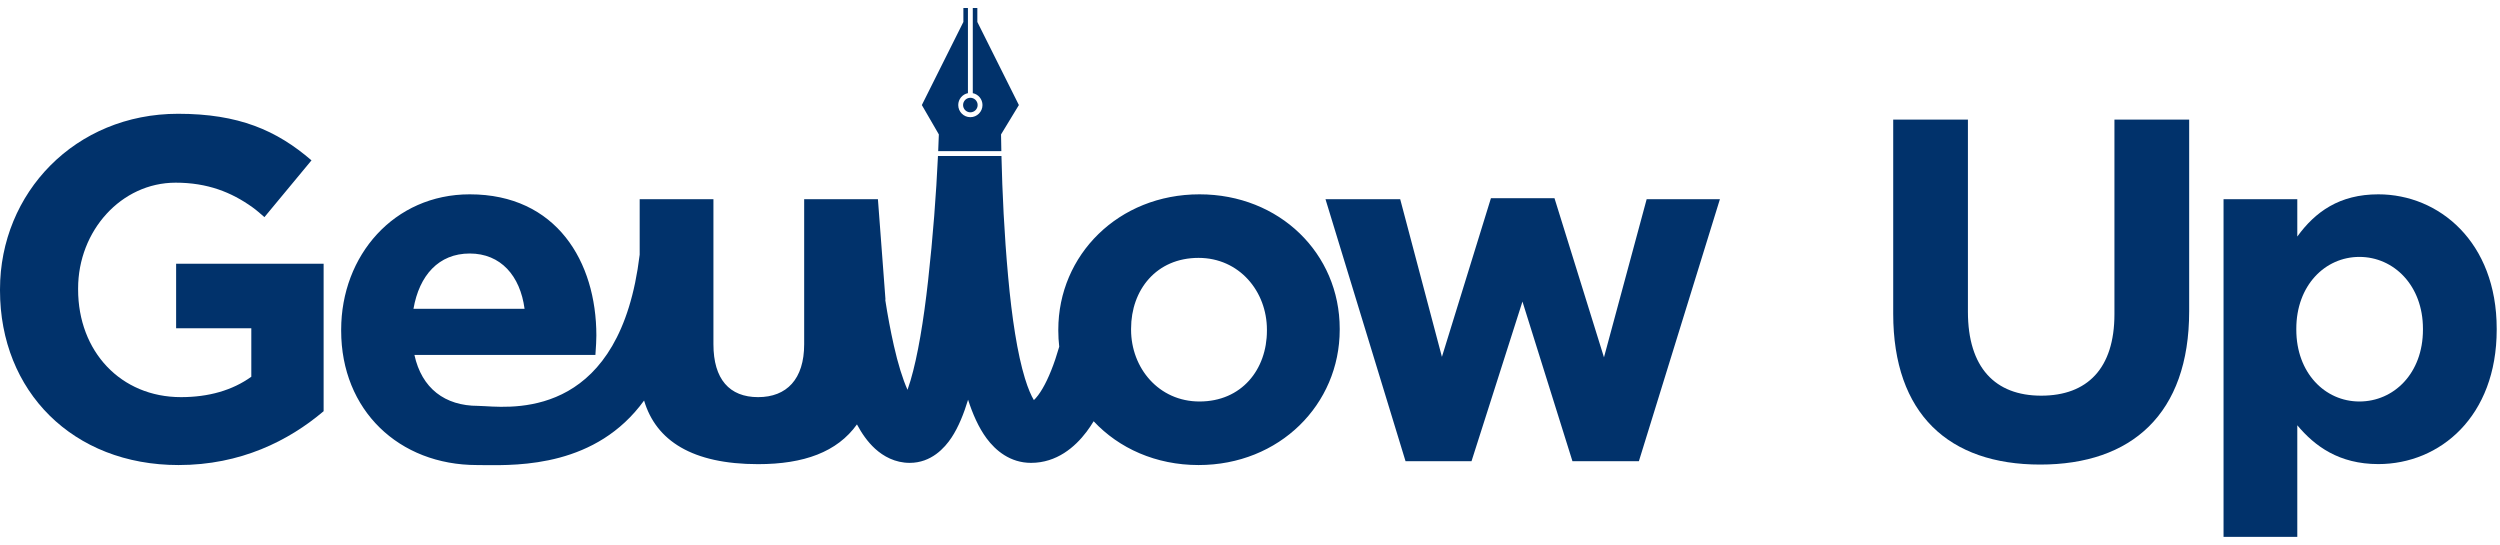 <svg width="156" height="34" viewBox="0 0 156 34" fill="none" xmlns="http://www.w3.org/2000/svg">
<g id="title">
<path id="Vector" d="M138.749 33.5V12.429H143.351V14.76C144.471 13.216 145.985 12.126 148.407 12.126C152.191 12.126 155.794 15.093 155.794 20.512V20.573C155.794 25.992 152.252 28.959 148.407 28.959C145.955 28.959 144.441 27.839 143.351 26.537V33.5H138.749ZM147.226 25.053C149.376 25.053 151.192 23.297 151.192 20.573V20.512C151.192 17.818 149.376 16.031 147.226 16.031C145.077 16.031 143.29 17.818 143.29 20.512V20.573C143.29 23.267 145.077 25.053 147.226 25.053Z" fill="#01326B"/>
<path id="Vector_2" d="M127.309 28.989C121.618 28.989 118.136 25.84 118.136 19.573V7.463H122.798V19.452C122.798 22.934 124.494 24.69 127.37 24.69C130.246 24.69 131.941 22.994 131.941 19.604V7.463H136.604V19.422C136.604 25.84 133.001 28.989 127.309 28.989Z" fill="#01326B"/>
<path id="Vector_3" d="M87.705 28.777L82.71 12.428H87.372L89.976 22.268L93.034 12.368H97L100.088 22.298L102.752 12.428H107.323L102.267 28.777H98.12L95.001 18.817L91.823 28.777H87.705Z" fill="#01326B"/>
<path id="Vector_4" d="M11.141 29.019C4.541 29.019 0 24.417 0 18.12V18.06C0 12.035 4.693 7.1 11.111 7.1C14.895 7.1 17.257 8.129 19.437 10.006C18.472 11.17 17.864 11.903 17.013 12.93C16.852 13.124 16.682 13.329 16.5 13.549C16.209 13.302 16.039 13.138 15.748 12.93C14.435 11.991 12.943 11.399 10.96 11.399C7.569 11.399 4.874 14.396 4.874 17.999V18.06C4.874 21.935 7.539 24.781 11.293 24.781C13.018 24.781 14.502 24.357 15.682 23.509V20.482H10.99V16.455H20.194V25.659C18.014 27.505 15.017 29.019 11.141 29.019Z" fill="#01326B"/>
<path id="Union" fill-rule="evenodd" clip-rule="evenodd" d="M60.986 1.37L63.578 6.555L62.465 8.388C62.47 8.73 62.476 9.078 62.484 9.431H58.543C58.558 9.079 58.572 8.732 58.584 8.388L57.523 6.555L60.115 1.37V0.5H60.399V5.813C60.053 5.883 59.794 6.189 59.794 6.555C59.794 6.973 60.132 7.312 60.55 7.312C60.968 7.312 61.307 6.973 61.307 6.555C61.307 6.189 61.047 5.883 60.702 5.813V0.5H60.986V1.37ZM58.529 9.734H62.491C62.545 12.022 62.661 14.551 62.908 17.264C63.141 19.833 63.483 22.064 63.956 23.61C64.156 24.264 64.353 24.701 64.514 24.966C64.584 24.901 64.672 24.806 64.776 24.668C65.147 24.176 65.519 23.401 65.854 22.411C65.939 22.157 66.02 21.897 66.096 21.635C66.058 21.307 66.038 20.973 66.038 20.633V20.573C66.038 15.91 69.792 12.126 74.848 12.126C79.844 12.126 83.598 15.819 83.598 20.512V20.573C83.598 25.235 79.844 29.019 74.788 29.019C72.128 29.019 69.821 27.973 68.244 26.286C68.104 26.517 67.954 26.739 67.796 26.949C67.079 27.897 65.941 28.883 64.335 28.883C63.033 28.883 62.121 28.106 61.565 27.355C61.06 26.673 60.691 25.819 60.408 24.943C60.146 25.803 59.816 26.638 59.377 27.303C58.947 27.954 58.108 28.883 56.766 28.883C55.852 28.883 55.123 28.471 54.607 28.001C54.128 27.565 53.76 27.019 53.474 26.483C52.239 28.206 50.161 28.963 47.304 28.963C43.208 28.963 40.934 27.503 40.191 24.993C37.218 29.099 32.433 29.047 30.195 29.023C30.039 29.021 29.895 29.019 29.766 29.019C24.891 29.019 21.289 25.598 21.289 20.633V20.573C21.289 15.941 24.589 12.126 29.311 12.126C34.731 12.126 37.213 16.334 37.213 20.936C37.213 21.253 37.19 21.593 37.164 21.977L37.153 22.147H25.86C26.314 24.236 27.767 25.326 29.826 25.326C29.941 25.326 30.095 25.335 30.281 25.346C32.396 25.473 38.714 25.853 39.916 15.89V12.428H44.518V21.481C44.518 23.66 45.517 24.781 47.304 24.781C49.09 24.781 50.18 23.66 50.18 21.481V12.428H54.782L55.252 18.665L55.243 18.73C55.392 19.694 55.572 20.655 55.776 21.561C56.033 22.702 56.325 23.645 56.629 24.324C56.691 24.151 56.755 23.955 56.82 23.734C57.268 22.218 57.633 20.033 57.913 17.51C58.221 14.741 58.416 12.139 58.529 9.734ZM64.322 25.099C64.313 25.1 64.309 25.102 64.309 25.102C64.309 25.102 64.309 25.102 64.31 25.102C64.311 25.102 64.311 25.102 64.313 25.101C64.315 25.101 64.318 25.1 64.322 25.099ZM56.141 25.321C56.141 25.321 56.146 25.314 56.156 25.304C56.146 25.317 56.141 25.321 56.141 25.321ZM60.55 7.009C60.801 7.009 61.005 6.806 61.005 6.555C61.005 6.304 60.801 6.101 60.55 6.101C60.3 6.101 60.096 6.304 60.096 6.555C60.096 6.806 60.3 7.009 60.55 7.009ZM25.8 19.271H32.733C32.46 17.212 31.249 15.819 29.311 15.819C27.374 15.819 26.163 17.182 25.8 19.271ZM79.056 20.633C79.056 23.055 77.482 25.053 74.848 25.053C72.305 25.053 70.579 22.964 70.579 20.573V20.512C70.579 18.09 72.154 16.092 74.788 16.092C77.331 16.092 79.056 18.181 79.056 20.573V20.633Z" fill="#01326B"/>
</g>
</svg>
